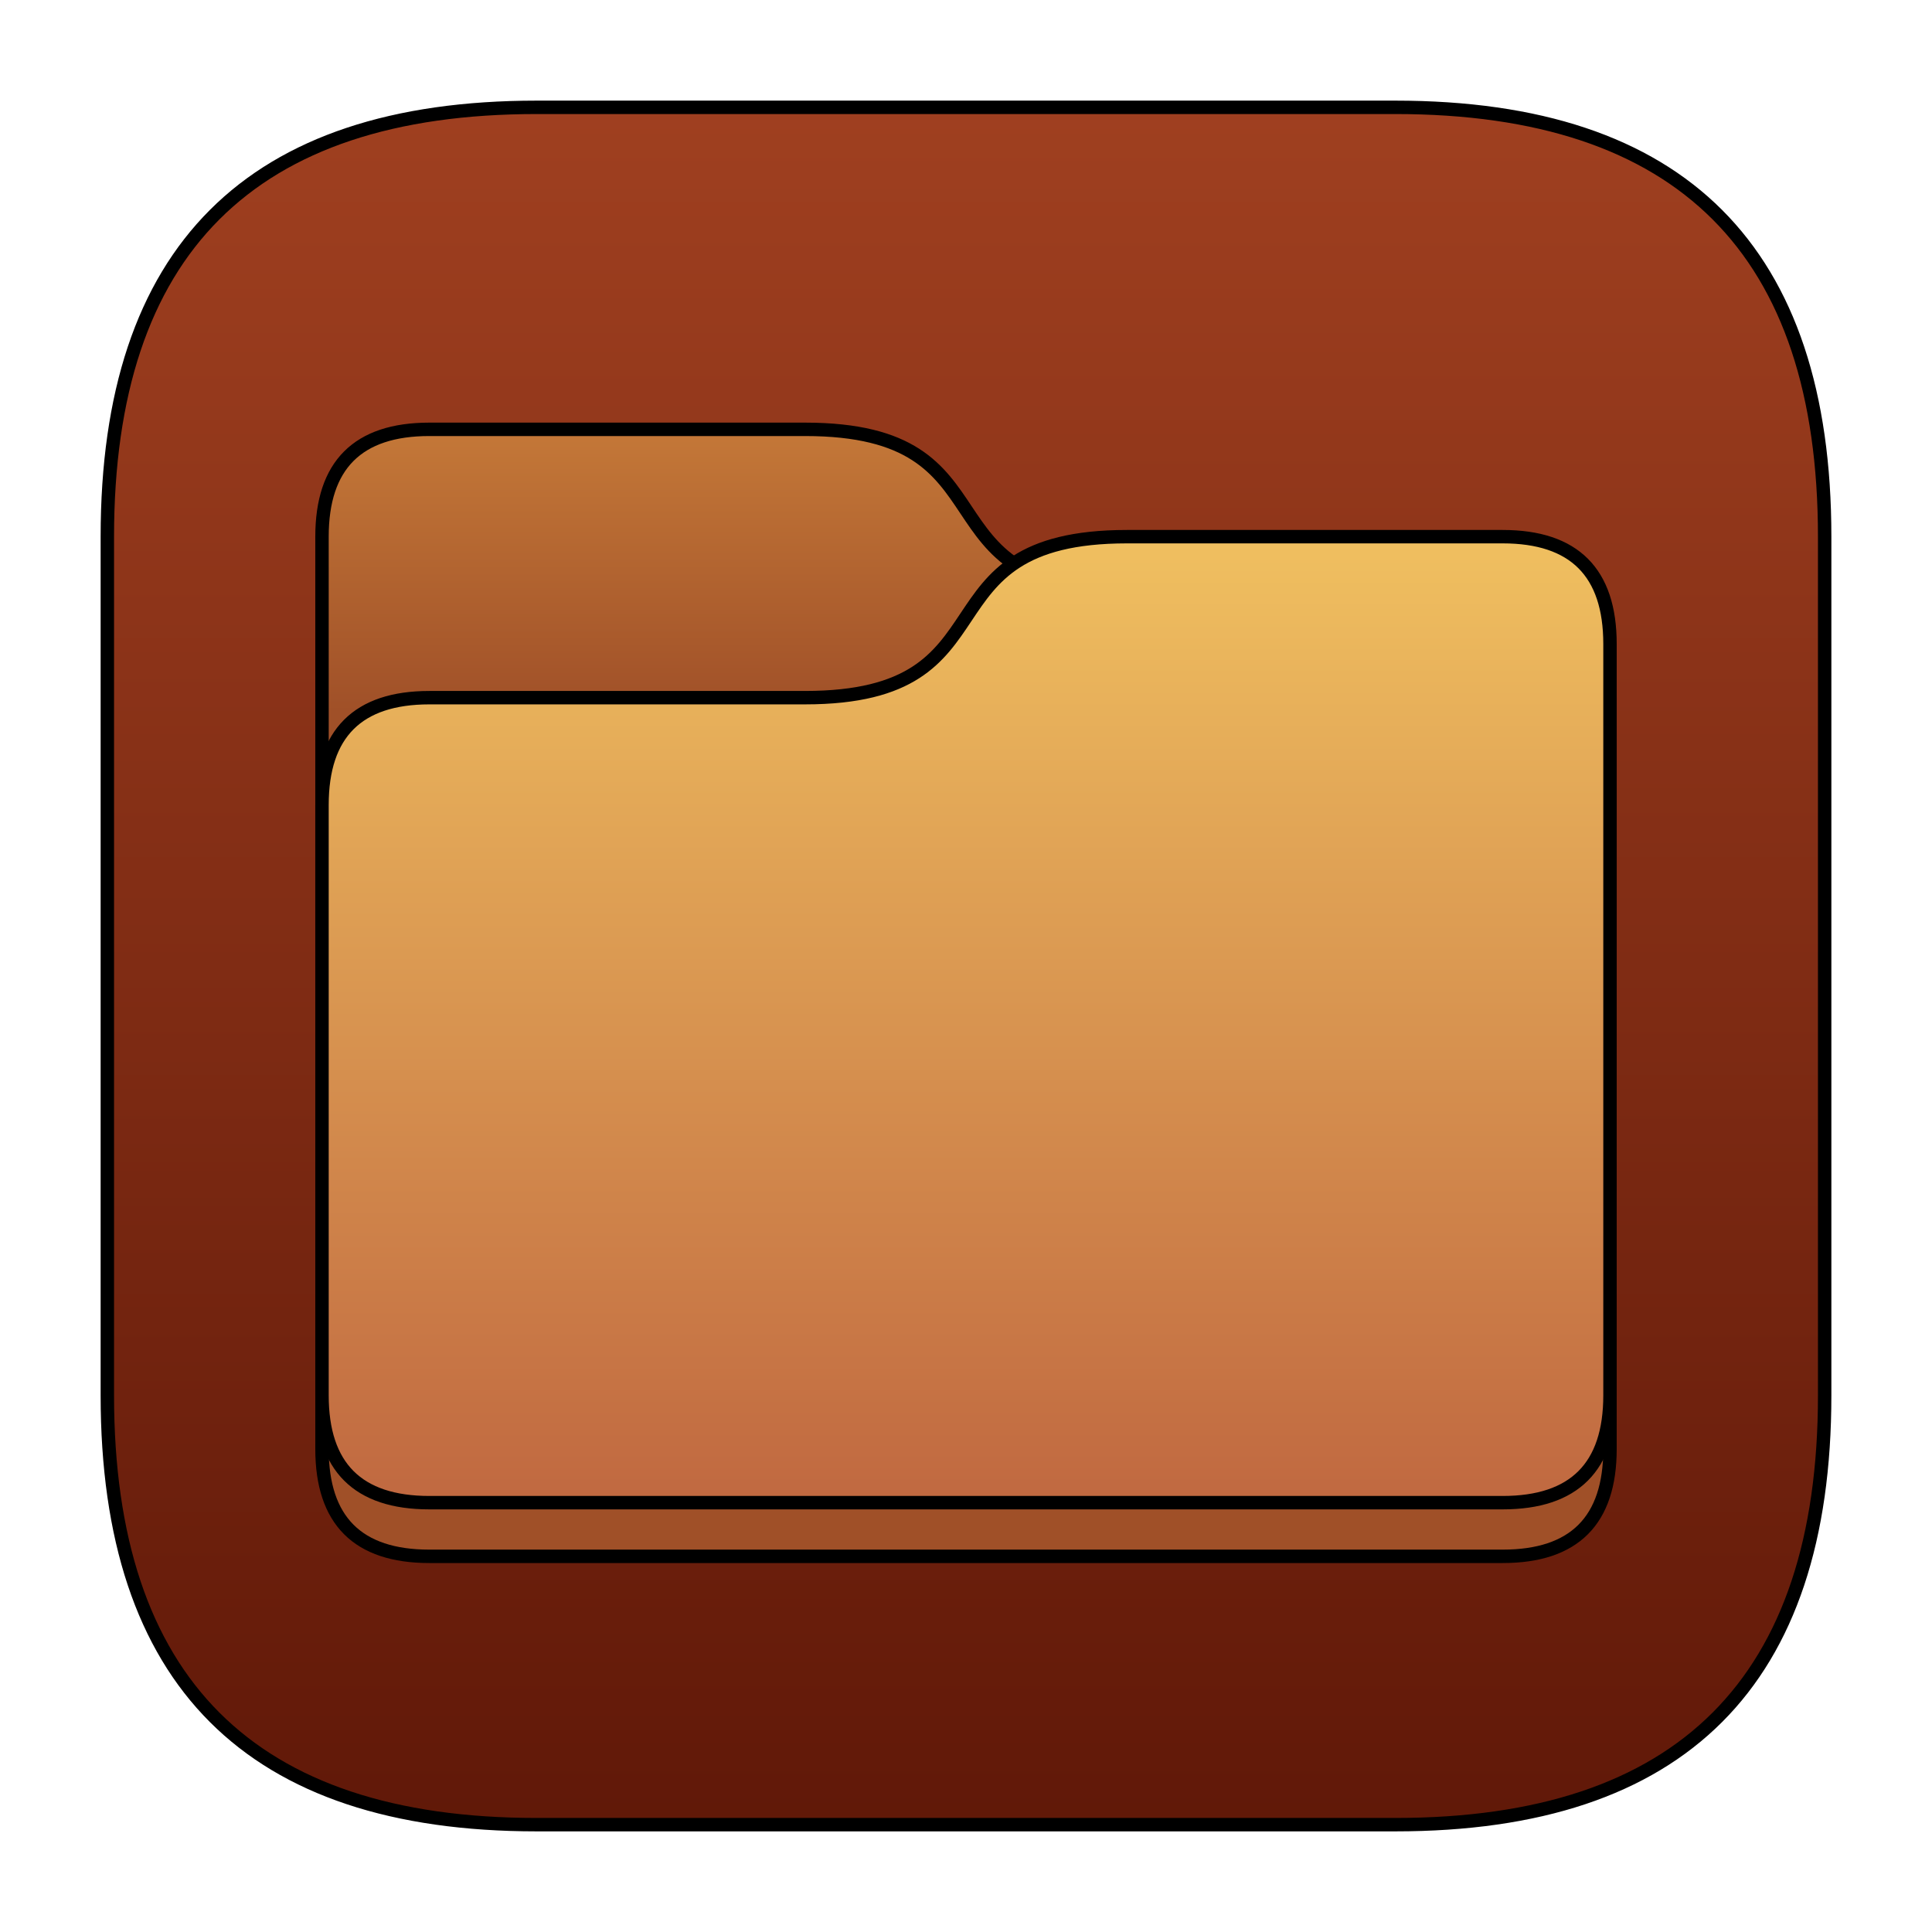 <?xml version="1.0" encoding="UTF-8" standalone="no"?>
<svg
   viewBox="-1 -1 18 18"
   width="16"
   height="16"
   stroke="#000"
   stroke-width="0.125"
   version="1.1"
   id="svg25"
   sodipodi:docname="files.svg"
   inkscape:version="1.1.2 (0a00cf5339, 2022-02-04)"
   xmlns:inkscape="http://www.inkscape.org/namespaces/inkscape"
   xmlns:sodipodi="http://sodipodi.sourceforge.net/DTD/sodipodi-0.dtd"
   xmlns="http://www.w3.org/2000/svg"
   xmlns:svg="http://www.w3.org/2000/svg"
   xmlns:rdf="http://www.w3.org/1999/02/22-rdf-syntax-ns#"
   xmlns:cc="http://creativecommons.org/ns#"
   xmlns:dc="http://purl.org/dc/elements/1.1/">
  <defs
     id="defs24">
    <filter
       style="color-interpolation-filters:sRGB;"
       inkscape:label="Drop Shadow"
       id="filter66"
       x="-0.02"
       y="-0.027"
       width="1.04"
       height="1.076">
      <feFlood
         flood-opacity="0.502"
         flood-color="rgb(0,0,0)"
         result="flood"
         id="feFlood56" />
      <feComposite
         in="flood"
         in2="SourceGraphic"
         operator="in"
         result="composite1"
         id="feComposite58" />
      <feGaussianBlur
         in="composite1"
         stdDeviation="1"
         result="blur"
         id="feGaussianBlur60" />
      <feOffset
         dx="0"
         dy="0.5"
         result="offset"
         id="feOffset62" />
      <feComposite
         in="SourceGraphic"
         in2="offset"
         operator="over"
         result="composite2"
         id="feComposite64" />
    </filter>
  </defs>
  <sodipodi:namedview
     pagecolor="#ffffff"
     bordercolor="#666666"
     borderopacity="1"
     objecttolerance="10"
     gridtolerance="10"
     guidetolerance="10"
     inkscape:pageopacity="0"
     inkscape:pageshadow="2"
     inkscape:window-width="900"
     inkscape:window-height="508"
     id="namedview27"
     showgrid="false"
     inkscape:zoom="14.75"
     inkscape:cx="14.101695"
     inkscape:cy="8"
     inkscape:window-x="0"
     inkscape:window-y="27"
     inkscape:window-maximized="0"
     inkscape:current-layer="svg25"
     inkscape:pagecheckerboard="0" />
  <linearGradient
     id="g0"
     x1="0%"
     y1="0%"
     x2="0%"
     y2="100%">
    <stop
       offset="0%"
       style="stop-color:#a04020;stop-opacity:1"
       id="stop2" />
    <stop
       offset="100%"
       style="stop-color:#601808;stop-opacity:1"
       id="stop4" />
  </linearGradient>
  <linearGradient
     id="g1"
     x1="0%"
     y1="0%"
     x2="0%"
     y2="100%">
    <stop
       offset="0%"
       style="stop-color:#c47838;stop-opacity:1"
       id="stop7" />
    <stop
       offset="25%"
       style="stop-color:#a05028;stop-opacity:1"
       id="stop9" />
    <stop
       offset="100%"
       style="stop-color:#a05028;stop-opacity:1"
       id="stop11" />
  </linearGradient>
  <linearGradient
     id="g2"
     x1="0%"
     y1="0%"
     x2="0%"
     y2="100%">
    <stop
       offset="0%"
       style="stop-color:#f0c060;stop-opacity:1"
       id="stop12" />
    <stop
       offset="100%"
       style="stop-color:#c06840;stop-opacity:1"
       id="stop14" />
  </linearGradient>
  <style
     id="style17">
    .ac-color {
      fill: url(#g0);
    }
    .ac-color1 {
      fill: url(#g1);
    }
    .ac-color2 {
      fill: url(#g2);
    }
  </style>
  <path
     d="M4 0 12 0Q16 0 16 4L16 12Q16 16 12 16L4 16Q0 16 0 12L0 4Q0 0 4 0"
     class="ac-color"
     id="path19" />
  <path
     d="M3 2.5 6.5 2.5C8.5 2.5 7.5 4 9.5 4L13 4Q14 4 14 5L14 12Q14 13 13 13L3 13Q2 13 2 12L2 3.5Q2 2.5 3 2.5"
     class="ac-color1"
     style="filter:url(#filter66)"
     id="path20" />
  <path
     d="M9.5 4 13 4Q14 4 14 5L14 12Q14 13 13 13L3 13Q2 13 2 12L2 6.5Q2 5.5 3 5.5L6.5 5.5C8.5 5.5 7.5 4 9.5 4"
     class="ac-color2"
     id="path25" />
</svg>
